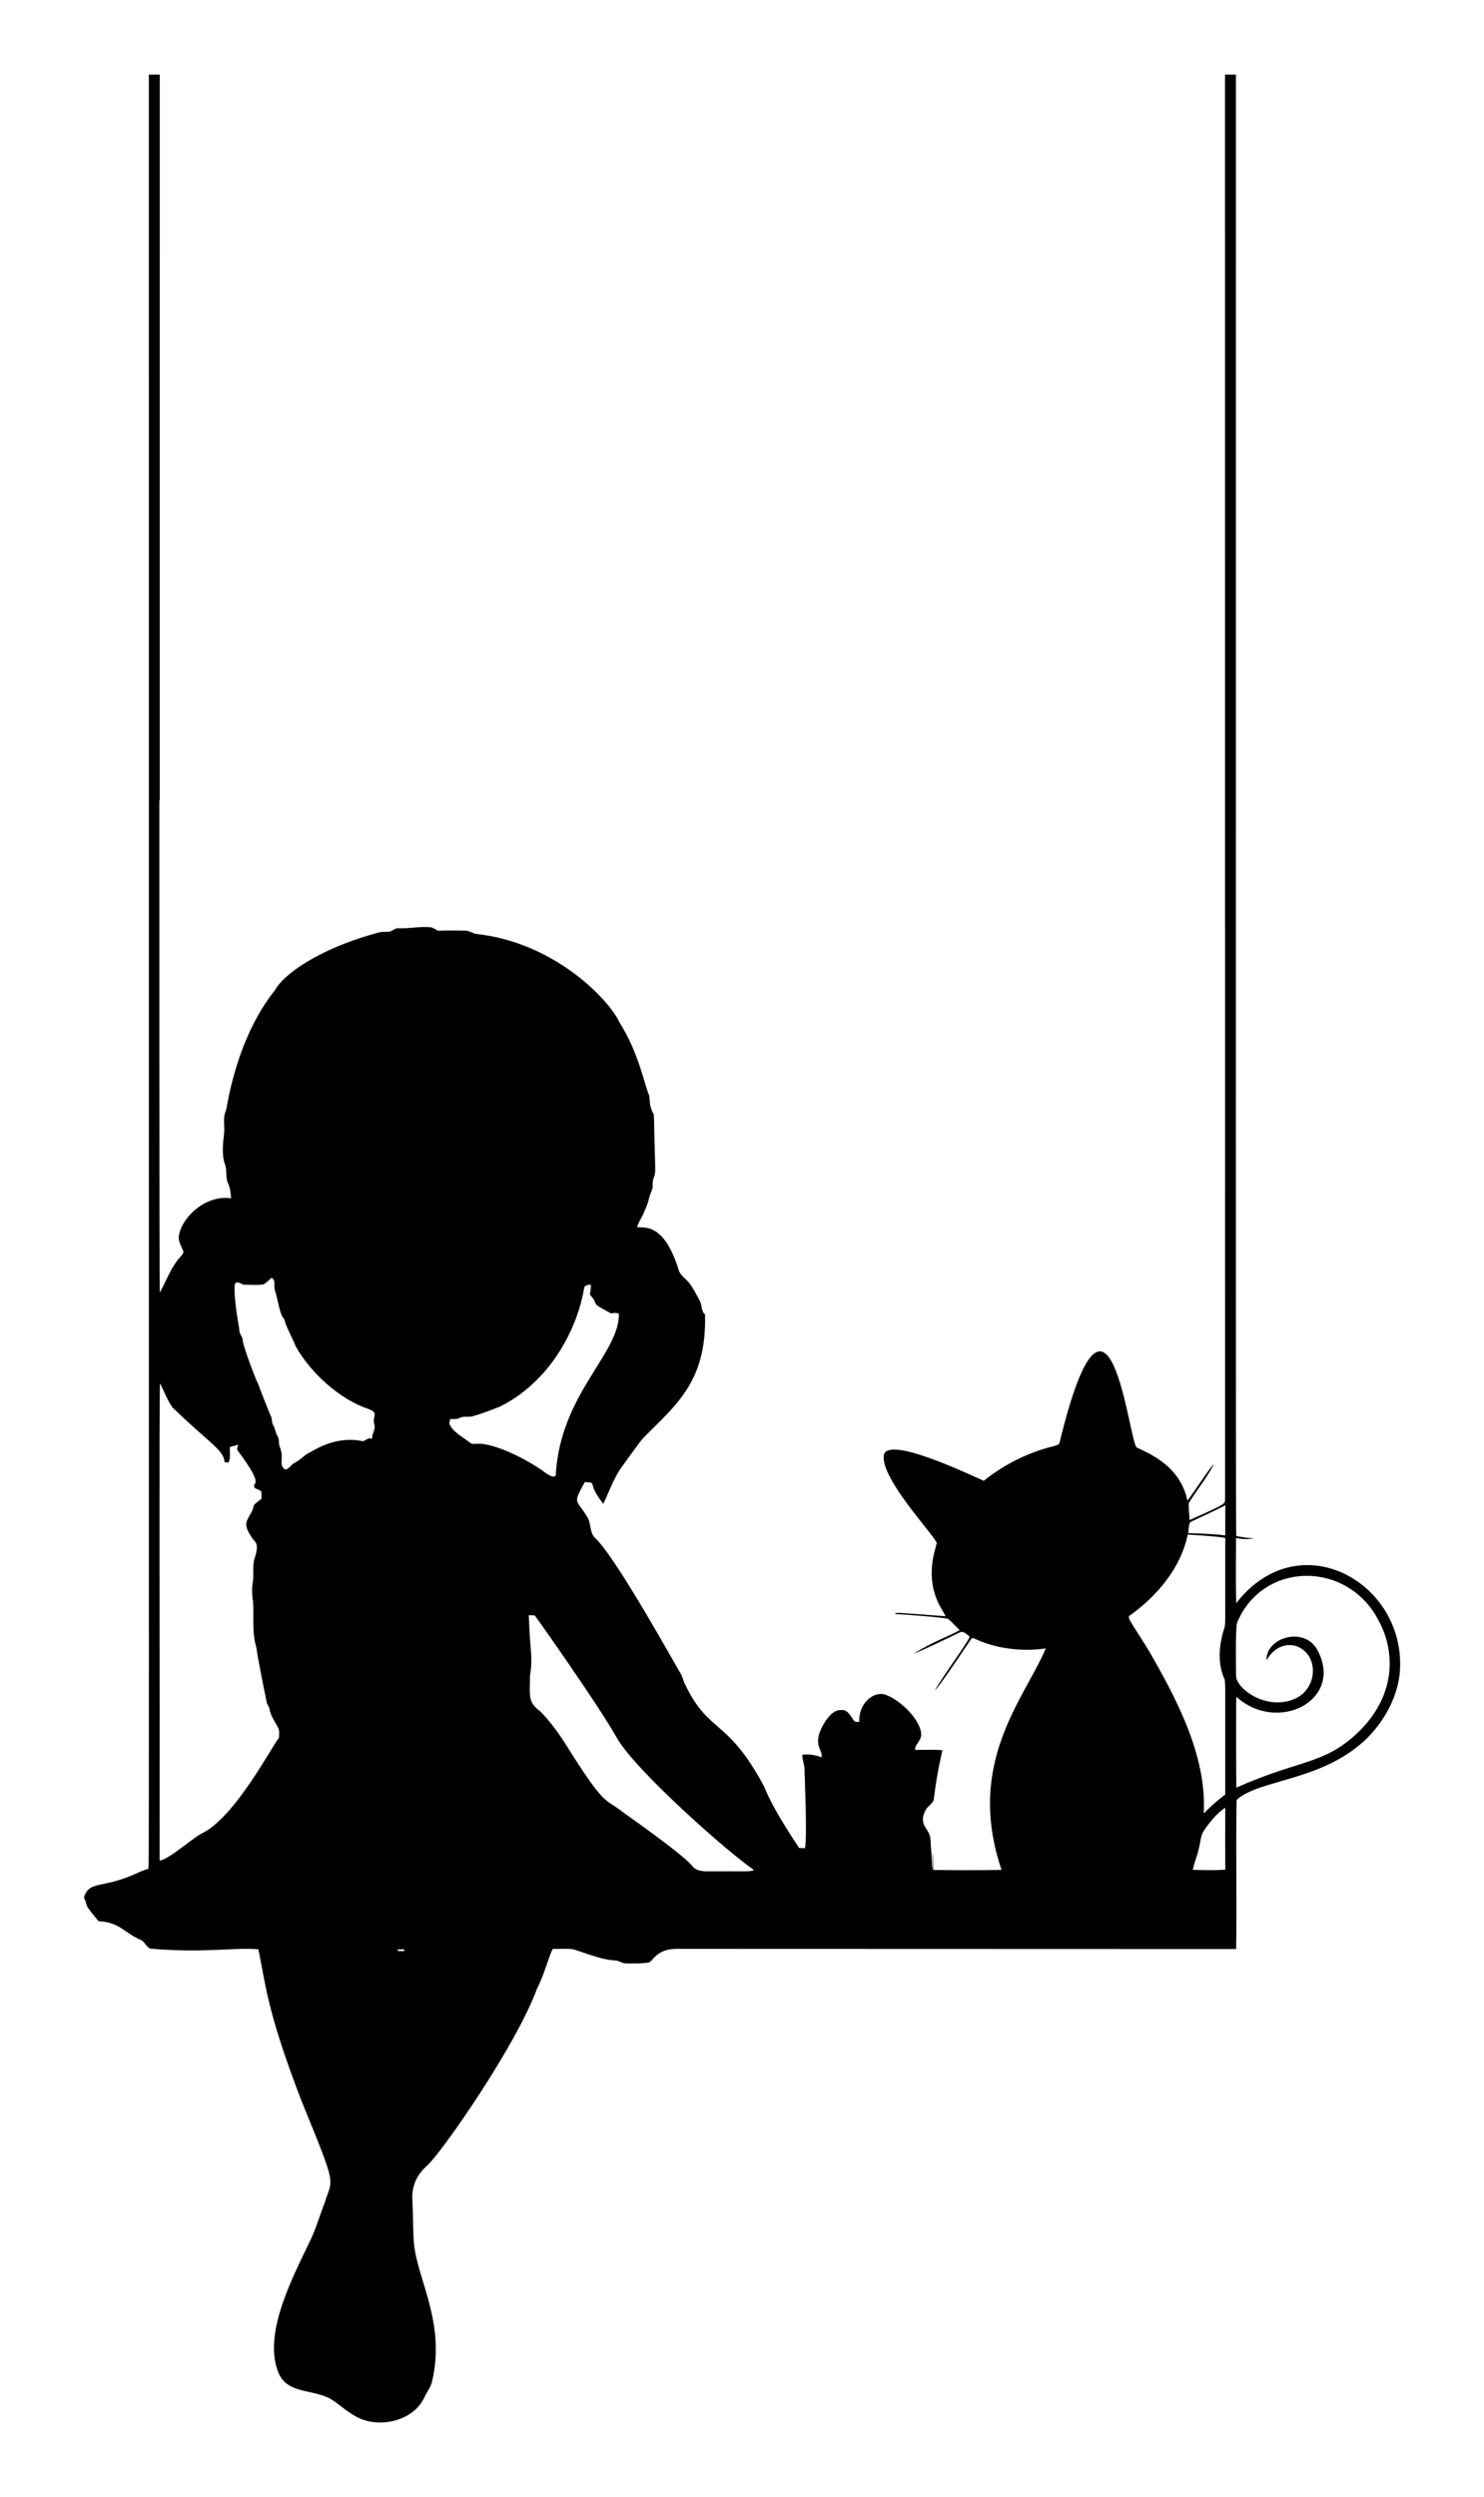<?xml version="1.0" encoding="utf-8"?>
<svg version="1.1" id="Layer_1" xmlns="http://www.w3.org/2000/svg" xmlns:xlink="http://www.w3.org/1999/xlink" x="0px" y="0px"
	 viewBox="0 0 1011.908 1701.696" enable-background="new 0 0 1011.908 1701.696" xml:space="preserve">
<path fill="#010001" d="M842.948,1092.484c-0.382-14.789-0.183-29.593-0.104-44.39c4.022,0.868,8.203,1.067,12.248,0.159
	c-4.093-0.024-8.123-0.725-12.121-1.505c-0.401-7.323-0.215-389.701-0.215-995.9h-7.454c0,2.551,0.042,934.889,0.056,970.034
	c-0.305,4.132,2.824,2.965-24.305,15.02c0.096-3.854-0.749-7.701-0.462-11.532c5.439-9.079,12.471-17.21,17.194-26.734
	c-3.701,3.519-13.334,19.077-18.126,24.935c-4.865-23.554-25.983-32.029-34.411-36.068c-5.503-2.295-18.521-143.796-52.633-3.918
	c-0.199,2.174-2.596,2.405-4.237,2.947c-17.329,4.253-33.655,12.463-47.591,23.581c-11.528-5.095-63.634-29.918-67.971-18.165
	c-3.896,15.657,36.664,57.841,35.909,60.684c-1.129,5.194-7.88,22.354,1.41,41.396c1.394,2.867,3.265,5.487,4.627,8.378
	c-35.668-2.55-33.115-2.791-34.618-1.489c3.778,0.016,33.796,2.308,36.41,3.321c2.811,2.341,5.137,5.208,7.884,7.645
	c-9.736,5.3-16.344,6.886-31.329,15.943c4.327-1.203,29.533-13.535,31.226-14.335c2.684-1.577,4.914,1.529,6.968,2.851
	c-3.21,6.705-18.805,27.362-23.931,36.84c4.685-4.87,20.726-29.374,24.743-35.072c1.357-2.531,3.216,1.65,19.384,5.232
	c16.816,3.37,27.887,1.454,31.616,1.011c-14.722,34.65-54.883,77.649-30.199,150.913c-15.521,0.279-31.051,0.231-46.572,0.04
	c-0.104-3.862-0.04-7.725-0.064-11.579c-0.685,3.831,0.143,7.789-0.82,11.595c0.271-7-0.725-13.937-0.995-20.913
	c-0.277-7.466-8.852-9.255-3.305-19.925c1.529-2.955,5.479-4.396,5.662-8.02c2.073-17.677,5.822-32.787,5.822-32.787
	c-6.228-0.446-12.471-0.088-18.707-0.183c-0.016-3.958,4.117-6.188,4.197-10.13c0.349-9.221-13.239-23.302-23.875-27.284
	c-7.751-3.225-18.904,4.982-18.349,18.38c-1.242-0.247-2.963,0.35-3.671-1.011c-2.246-2.891-4.085-7.55-8.513-7.112
	c-4.834-0.271-8.171,3.799-10.719,7.327c-10.601,16.303-1.42,19.545-2.891,24.887c-4.157-1.648-8.641-2.341-13.092-1.704
	c0.056,3.839,1.872,7.43,1.601,11.301c-0.067,1.002,1.929,45.043,0.263,52.346c-1.346-0.072-2.676-0.135-4.006-0.183
	c-0.442-1.001-17.092-24.684-23.764-41.69c-25.222-47.291-37.479-35.379-54.114-70.081c-1.282-2.556-1.704-5.511-3.377-7.868
	c-0.819-1.001-43.336-78.161-57.594-91.328c-4.261-3.846-2.732-10.377-5.774-14.876c-7.309-12.105-10.052-8.032-1.457-23.509
	c9.482,0.831,0.494-0.532,12.535,14.805c1.847-2.872,7.168-17.898,12.495-24.839c0.777-1,12.867-18.159,14.916-20.101
	c22.335-22.55,43.272-38.448,41.993-84.137c-2.97-2.27-1.832-6.379-3.624-9.31c-2.19-4.085-4.253-8.282-7.072-11.977
	c-2.302-3.058-6.124-5.009-7.231-8.88c-10.008-32.442-23.586-28.733-28.351-29.179c0.844-3.56,3.13-6.49,4.531-9.819
	c5.573-13.013,1.302-5.245,5.845-16.294c0.47-2.612-0.127-5.399,1.019-7.892c1.386-3.177,0.812-6.706,0.852-10.058
	c-1.419-47.414,0.178-26.13-3.225-38.648c-0.573-2.381-0.358-4.866-0.884-7.247c-3.066-6.808-6.969-28.884-20.156-49.598
	c-6.897-15.3-44.171-54.657-97.803-60.341c-2.54-0.422-4.675-2.27-7.311-2.27c-27.181-0.479-14.094,1.355-23.19-2.206
	c-7.454-0.9-14.86,0.932-22.314,0.621c-2.222-0.199-3.894,1.481-5.829,2.23c-2.262,0.398-4.579,0-6.833,0.398
	c-42.826,11.33-66.273,29.459-71.578,39.445c-27.163,33.761-32.918,81.027-33.424,82.027c-2.485,4.89-0.764,10.48-1.37,15.697
	c-0.733,7-1.728,14.271,0.613,21.088c1.617,4.221,0.135,8.959,2.182,13.053c1.449,3.17,1.68,6.682,2.031,10.106
	c-18.324-2.801-35.022,14.58-35.741,26.623c-0.064,3.289,1.84,6.1,2.978,9.063c0.669,1.545-0.812,2.835-1.641,3.958
	c-6.594,6.992-9.628,16.334-14.239,24.568c-0.397-8.73-0.295-334.347-0.295-335.442h0.271V50.848h-7.454
	c0,1281.557,0.195,1214.682-0.366,1222.693c-2.986,0.82-5.829,2.071-8.641,3.361c-22.962,10.394-31.507,4.335-35.279,16.182
	c3.545,7.444-1.528,2.233,9.995,16.158c14.337,0.665,17.56,7.918,28.582,12.654c2.891,1.21,3.886,4.826,6.698,6.036
	c37.417,3.23,58.07-1.077,73.649,0.446c4.887,22.211,5.102,40.459,29.808,104.206c24.193,59.104,20.698,51.378,15.832,67.509
	c-3.273,8.274-5.742,16.851-9.389,24.982c-11.387,24.208-33.914,64.954-22.409,92.13c6.384,15.079,25.299,10.441,37.252,18.732
	c5.753,3.991,11.007,8.805,17.337,11.799c14.899,7.048,37.298,1.985,44.711-13.82c1.696-3.791,4.531-7.08,5.368-11.224
	c9.416-39.965-10.368-69.769-12.377-94.069c-0.808-9.776-0.503-19.414-1.091-29.197c-0.592-9.836,3.053-17.533,10.465-24.02
	c9.896-9.163,60.124-80.99,74.644-120.444c4.171-7.454,8.398-23.189,10.648-26.838c4.285,0.048,8.577-0.279,12.854,0.104
	c3.646,0.27,19.246,7.516,30.222,7.804c2.469,0.303,4.547,2.11,7.112,1.975c4.993-0.048,10.042,0.247,14.98-0.597
	c3.498-0.589,4.864-9.586,20.124-9.326c109.498,0.01,380.668,0.12,380.668,0.12c0.549-33.854-0.327-67.756,0.319-101.594
	c15.332-14.366,59.321-12.537,89.529-42.646c11.173-11.492,19.432-26.225,21.542-42.256
	C961.172,1080.156,886.795,1036.271,842.948,1092.484z M190.199,1184.354c-3.789,3.746-29.733,54.281-52.768,65.16
	c-5.487,2.612-22.883,18.107-28.598,18.364c0.177-137.487-0.408-307.5,0.271-325.184c0.999,1.324,6.151,14.581,9.397,17.329
	c24.699,23.726,34.212,28.247,34.618,36.355c0.661,0.088,1.975,0.279,2.636,0.374c1.625-3.313,0.82-7.128,0.995-10.671
	c1.951-0.454,3.886-0.964,5.766-1.664c-0.374,1.362-1.426,2.899-0.35,4.229c19.491,25.988,8.973,20.649,11.468,25.293
	c1.481,0.916,3.265,1.33,4.595,2.485c0.167,1.633,0.088,3.273,0.096,4.922c-1.593,1.314-3.329,2.469-4.826,3.902
	c-0.932,1.625-0.995,3.624-2.007,5.232c-4.034,7.065-5.526,8.427,0.159,17.273c2.049,3.261,5.579,3.189,1.919,14.391
	c-1.744,5.264-0.183,10.879-1.226,16.246c-0.796,4.444-0.446,8.999,0.239,13.443c0.613,10.234-0.892,20.761,2.198,30.732
	c0.82,7.238,6.793,36.052,6.793,36.052c-0.08,2.405,2.063,4.093,2.301,6.451c0.804,4.874,4.189,8.712,6.108,13.148
	C190.668,1180.182,190.318,1182.308,190.199,1184.354z M255.262,974.143c-0.685,2.11-1.601,4.197-1.617,6.459
	c-2.413-1.457-4.189,1.274-6.403,1.513c-19.296-4.004-33.403,6.613-38.497,9.031c-2.572,2.254-5.232,4.38-8.25,6.013
	c-2.262,1.115-3.512,4.404-6.283,4.181c-4.594-3.758-0.082-7.123-3.48-15.442c-0.924-2.381-0.048-5.168-1.569-7.359
	c-1.37-2.317-1.489-5.113-2.899-7.406c-1.171-1.927-0.51-4.388-1.696-6.307c-0.462-0.872-7.942-19.625-8.242-21.12
	c-2.014-3.534-9.216-22.753-10.767-29.577c0.255-2.979-2.58-5.017-2.381-7.964c0.01-1.222-4.209-22.139-3.026-31.051
	c1.617-2.811,4.436,0.335,6.658,0.406c4.316,0.072,8.688,0.374,12.973-0.239c1.975-1.25,3.6-2.955,5.36-4.484
	c3.209,1.664,1.338,5.559,2.286,8.338c2.526,8.058,3.237,16.854,6.347,19.71c1.736,6.578,5.447,12.336,7.876,18.635
	c9.824,17.702,29.92,36.275,49.702,42.718c6.066,2.28,3.756,4.263,3.576,7.287C254.562,969.715,256.067,971.945,255.262,974.143z
	 M275.634,1329.605c-1.433-0.032-2.875-0.048-4.308-0.04c-0.008-0.287-0.024-0.86-0.032-1.147c1.457-0.008,2.915-0.008,4.38-0.008
	C275.666,1328.714,275.65,1329.311,275.634,1329.605z M326.841,983.867c-2.23-0.191-4.898,0.741-6.721-0.956
	c-4.515-3.647-10.138-6.283-13.164-11.468c-0.995-1.346-0.215-3.018,0.111-4.444c2.198,0.08,4.484,0.223,6.514-0.796
	c3.05-1.545,6.658,0.056,9.732-1.394c0,0,4.126-0.901,17.608-6.267c32.142-15.835,52.176-49.991,57.395-80.713
	c0.239-2.174,2.923-2.198,4.587-2.421c0.167,2.31-0.311,4.571-0.669,6.841c7.362,8.12-1.457,4.342,14.494,12.822
	c1.76-0.518,3.584-0.462,5.312,0.159c0.379,27.41-40.086,54.684-43.1,110.123c-1.394,3.05-8.031-2.466-9.357-3.416
	C345.874,986.119,329.494,983.583,326.841,983.867z M481.298,1275.261c-3.377-0.072-7.215-0.852-9.302-3.759
	c-6.345-7.873-45.731-35.447-46.731-36.203c-12.299-9.823-12.035-3.26-35.407-40.105c-1.54-2.073-9.512-16.792-21.375-28.893
	c-8.684-6.317-7.169-10.415-7.08-24.417c2.098-13.168,0.142-13.922-0.844-41.212c1.346,0.056,2.7,0.119,4.046,0.183
	c1.616,1.924,44.088,62.081,55.691,82.887c12.201,22.295,77.19,79.42,93.009,89.991c0.167,0.207,0.51,0.613,0.677,0.82
	C510.326,1275.678,509.632,1275.079,481.298,1275.261z M813.323,1274.225c0.987-4.93,3.162-9.525,4.109-14.47
	c1.258-4.077,0.979-8.728,3.592-12.304c3.926-5.901,8.521-11.595,14.462-15.561c-0.056,14.072-0.112,28.152,0.008,42.224
	C828.128,1274.64,820.706,1274.433,813.323,1274.225z M834.475,1143.158c1.425,2.972,0.904-1.834,0.988,79.741
	c-5.216,3.918-10.09,8.211-14.645,12.877c2.088-38.422-17.509-76.384-37.43-110.856c-13.377-21.619-15.269-22.694-12.71-24.202
	c18.491-13.206,34.643-32.54,39.19-54.95c4.358,0.216,21.614,1.346,25.611,2.262c-0.105,58.098,0.256,55.388-0.382,60.692
	C831.417,1119.745,829.96,1132.152,834.475,1143.158z M835.478,1046.366c-3.883-0.769-19.739-1.506-25.269-1.569
	c0.382-2.493,0.207-5.192,1.33-7.502c1-0.428,22.362-10.357,23.987-11.587C835.431,1032.597,835.526,1039.478,835.478,1046.366z
	 M925.676,1180.89c-22.874,21.77-39.528,18.1-82.648,37.318c-0.119-5.624-0.233-56.881-0.016-61.926
	c27.983,25.223,72.098,2.854,56.184-30.095c-8.199-18.854-36.375-10.688-35.542,5.312c5.22-9.898,15.462-12.768,22.896-8.553
	c12.946,7.382,11.076,28.049-3.305,34.611c-19.884,8.859-40.725-7.265-40.392-15.641c-0.015-1.006-0.534-32.501,0.693-36.116
	c17.531-42.145,75.468-42.474,96.553-1.338C952.346,1127.014,950.967,1156.965,925.676,1180.89z"/>
</svg>
